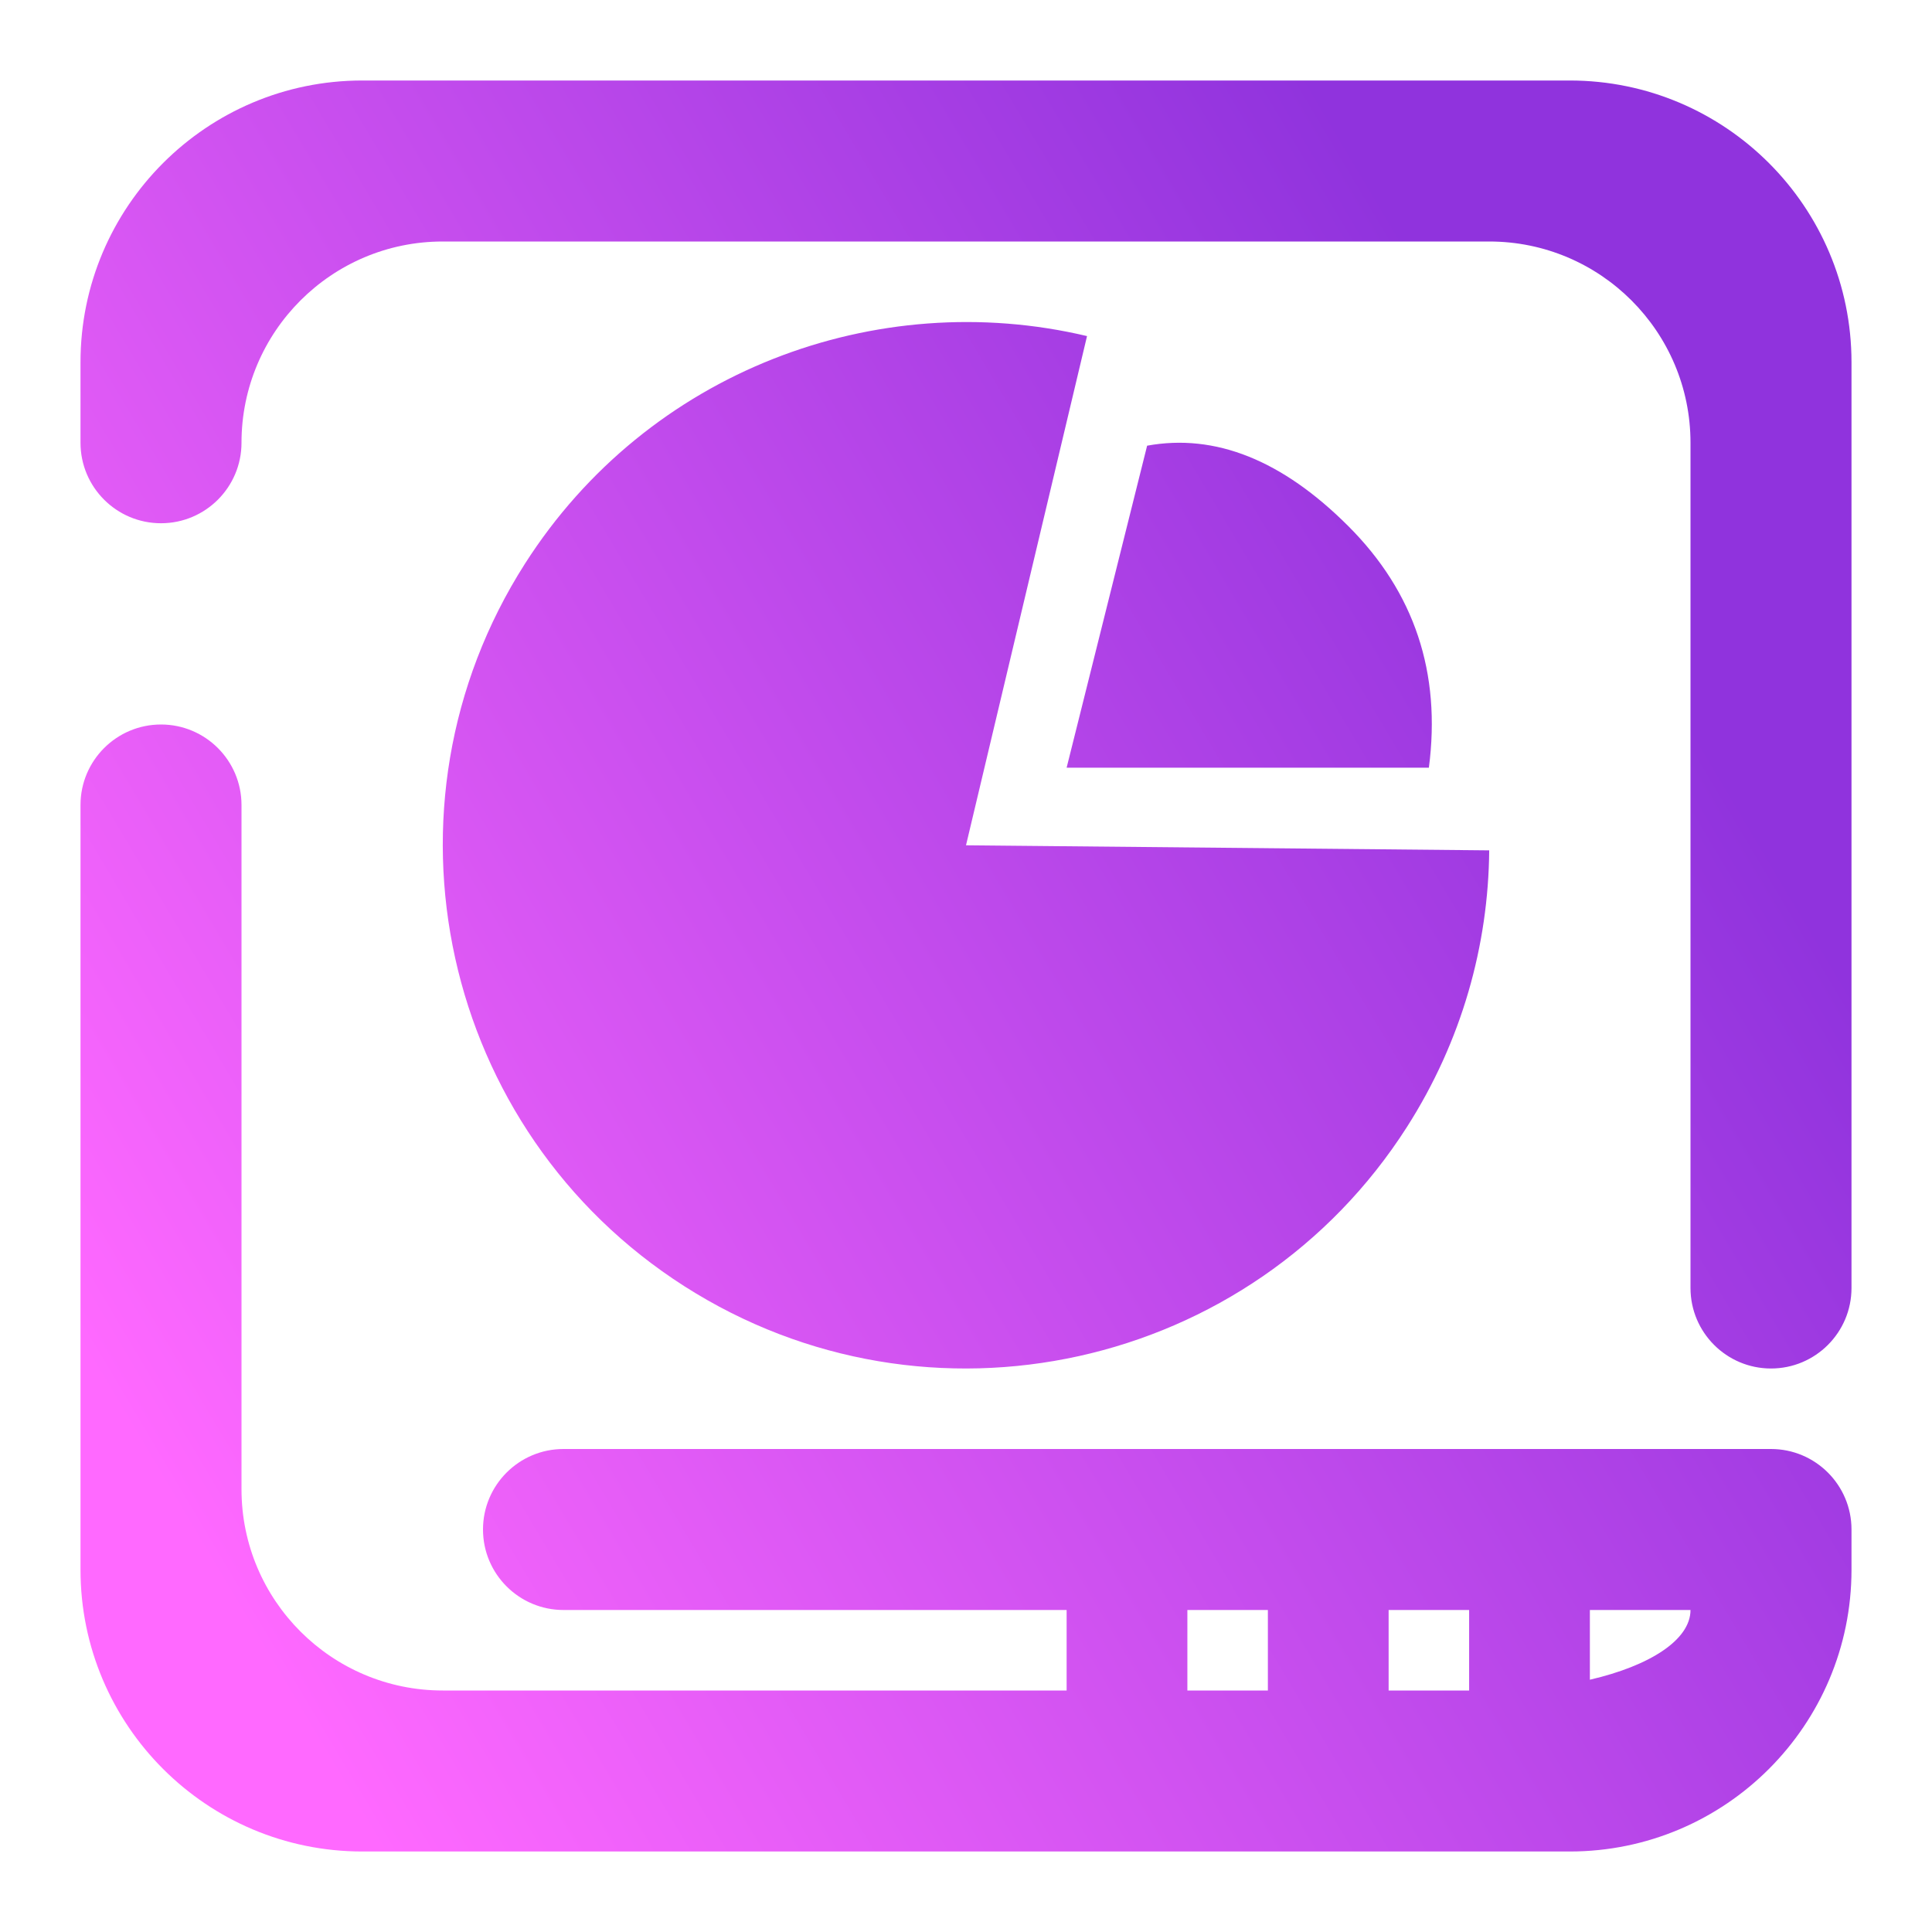 <?xml version="1.0" encoding="UTF-8" standalone="no"?>
<!-- Generator: Gravit.io -->

<svg
   style="isolation:isolate"
   viewBox="0 0 48 48"
   width="48pt"
   height="48pt"
   version="1.1"
   id="svg2"
   sodipodi:docname="drive-multipartition.svg"
   inkscape:version="1.3.2 (091e20ef0f, 2023-11-25, custom)"
   xmlns:inkscape="http://www.inkscape.org/namespaces/inkscape"
   xmlns:sodipodi="http://sodipodi.sourceforge.net/DTD/sodipodi-0.dtd"
   xmlns="http://www.w3.org/2000/svg"
   xmlns:svg="http://www.w3.org/2000/svg">
  <defs
     id="defs2" />
  <sodipodi:namedview
     id="namedview2"
     pagecolor="#ffffff"
     bordercolor="#666666"
     borderopacity="1.0"
     inkscape:showpageshadow="2"
     inkscape:pageopacity="0.0"
     inkscape:pagecheckerboard="0"
     inkscape:deskcolor="#d1d1d1"
     inkscape:document-units="pt"
     inkscape:zoom="12.0625"
     inkscape:cx="31.958549"
     inkscape:cy="32"
     inkscape:current-layer="svg2" />
  <linearGradient
     id="_lgradient_21"
     x1="0.159"
     y1="1"
     x2="1"
     y2="0.5"
     gradientTransform="matrix(44,0,0,44,2,2)"
     gradientUnits="userSpaceOnUse">
    <stop
       offset="0"
       stop-opacity="1"
       style="stop-color:#ff69ff;stop-opacity:1;"
       id="stop1" />
    <stop
       offset="1"
       stop-opacity="1"
       style="stop-color:#9033dd;stop-opacity:1;"
       id="stop2" />
  </linearGradient>
  <path
     d=" M 36.5 42 L 34.5 42 L 34.5 42 L 34.5 40 L 36.5 40 L 36.5 42 Z  M 39.5 41.732 C 40.994 41.386 42 40.74 42 40 L 42 40 L 39.5 40 L 39.5 41.732 Z  M 31.5 42 L 29.5 42 L 29.5 42 L 29.5 40 L 31.5 40 L 31.5 42 L 31.5 42 Z  M 36.999 21.127 C 36.979 23.484 36.319 25.863 34.958 27.995 C 31.098 34.043 23.054 35.819 17.006 31.958 C 10.958 28.098 9.182 20.054 13.042 14.006 C 16.098 9.219 21.774 7.109 27.007 8.35 L 24 21.001 L 36.999 21.127 L 36.999 21.127 L 36.999 21.127 L 36.999 21.127 L 36.999 21.127 L 36.999 21.127 Z  M 26.5 19.073 L 35.5 19.073 Q 35.962 15.535 33.5 13.073 Q 31.038 10.611 28.5 11.073 L 26.5 19.073 L 26.5 19.073 L 26.5 19.073 L 26.5 19.073 L 26.5 19.073 L 26.5 19.073 Z  M 6 11 L 6 11 C 6 12.104 5.104 13 4 13 L 4 13 C 2.896 13 2 12.104 2 11 L 2 11 L 2 9 C 2 5.137 5.137 2 9 2 L 39 2 C 42.863 2 46 5.137 46 9 L 46 32 L 46 32 C 46 33.104 45.104 34 44 34 L 44 34 C 42.896 34 42 33.104 42 32 L 42 32 L 42 11 C 42 8.24 39.76 6 37 6 L 11 6 C 8.24 6 6 8.24 6 11 L 6 11 L 6 11 L 6 11 L 6 11 Z  M 26.5 42 L 11 42 C 8.24 42 6 39.76 6 37 L 6 20 L 6 20 C 6 18.896 5.104 18 4 18 L 4 18 C 2.896 18 2 18.896 2 20 L 2 20 L 2 39 C 2 42.863 5.137 46 9 46 L 39 46 C 42.863 46 46 42.863 46 39 L 46 38 C 46 36.896 45.104 36 44 36 L 14 36 L 14 36 C 12.896 36 12 36.896 12 38 L 12 38 C 12 39.104 12.896 40 14 40 L 14 40 L 14 40 L 14 40 L 26.5 40 L 26.5 42 L 26.5 42 L 26.5 42 Z "
     fill-rule="evenodd"
     fill="url(#_lgradient_21)"
     id="path2"
     style="fill:url(#_lgradient_21)" />
</svg>
